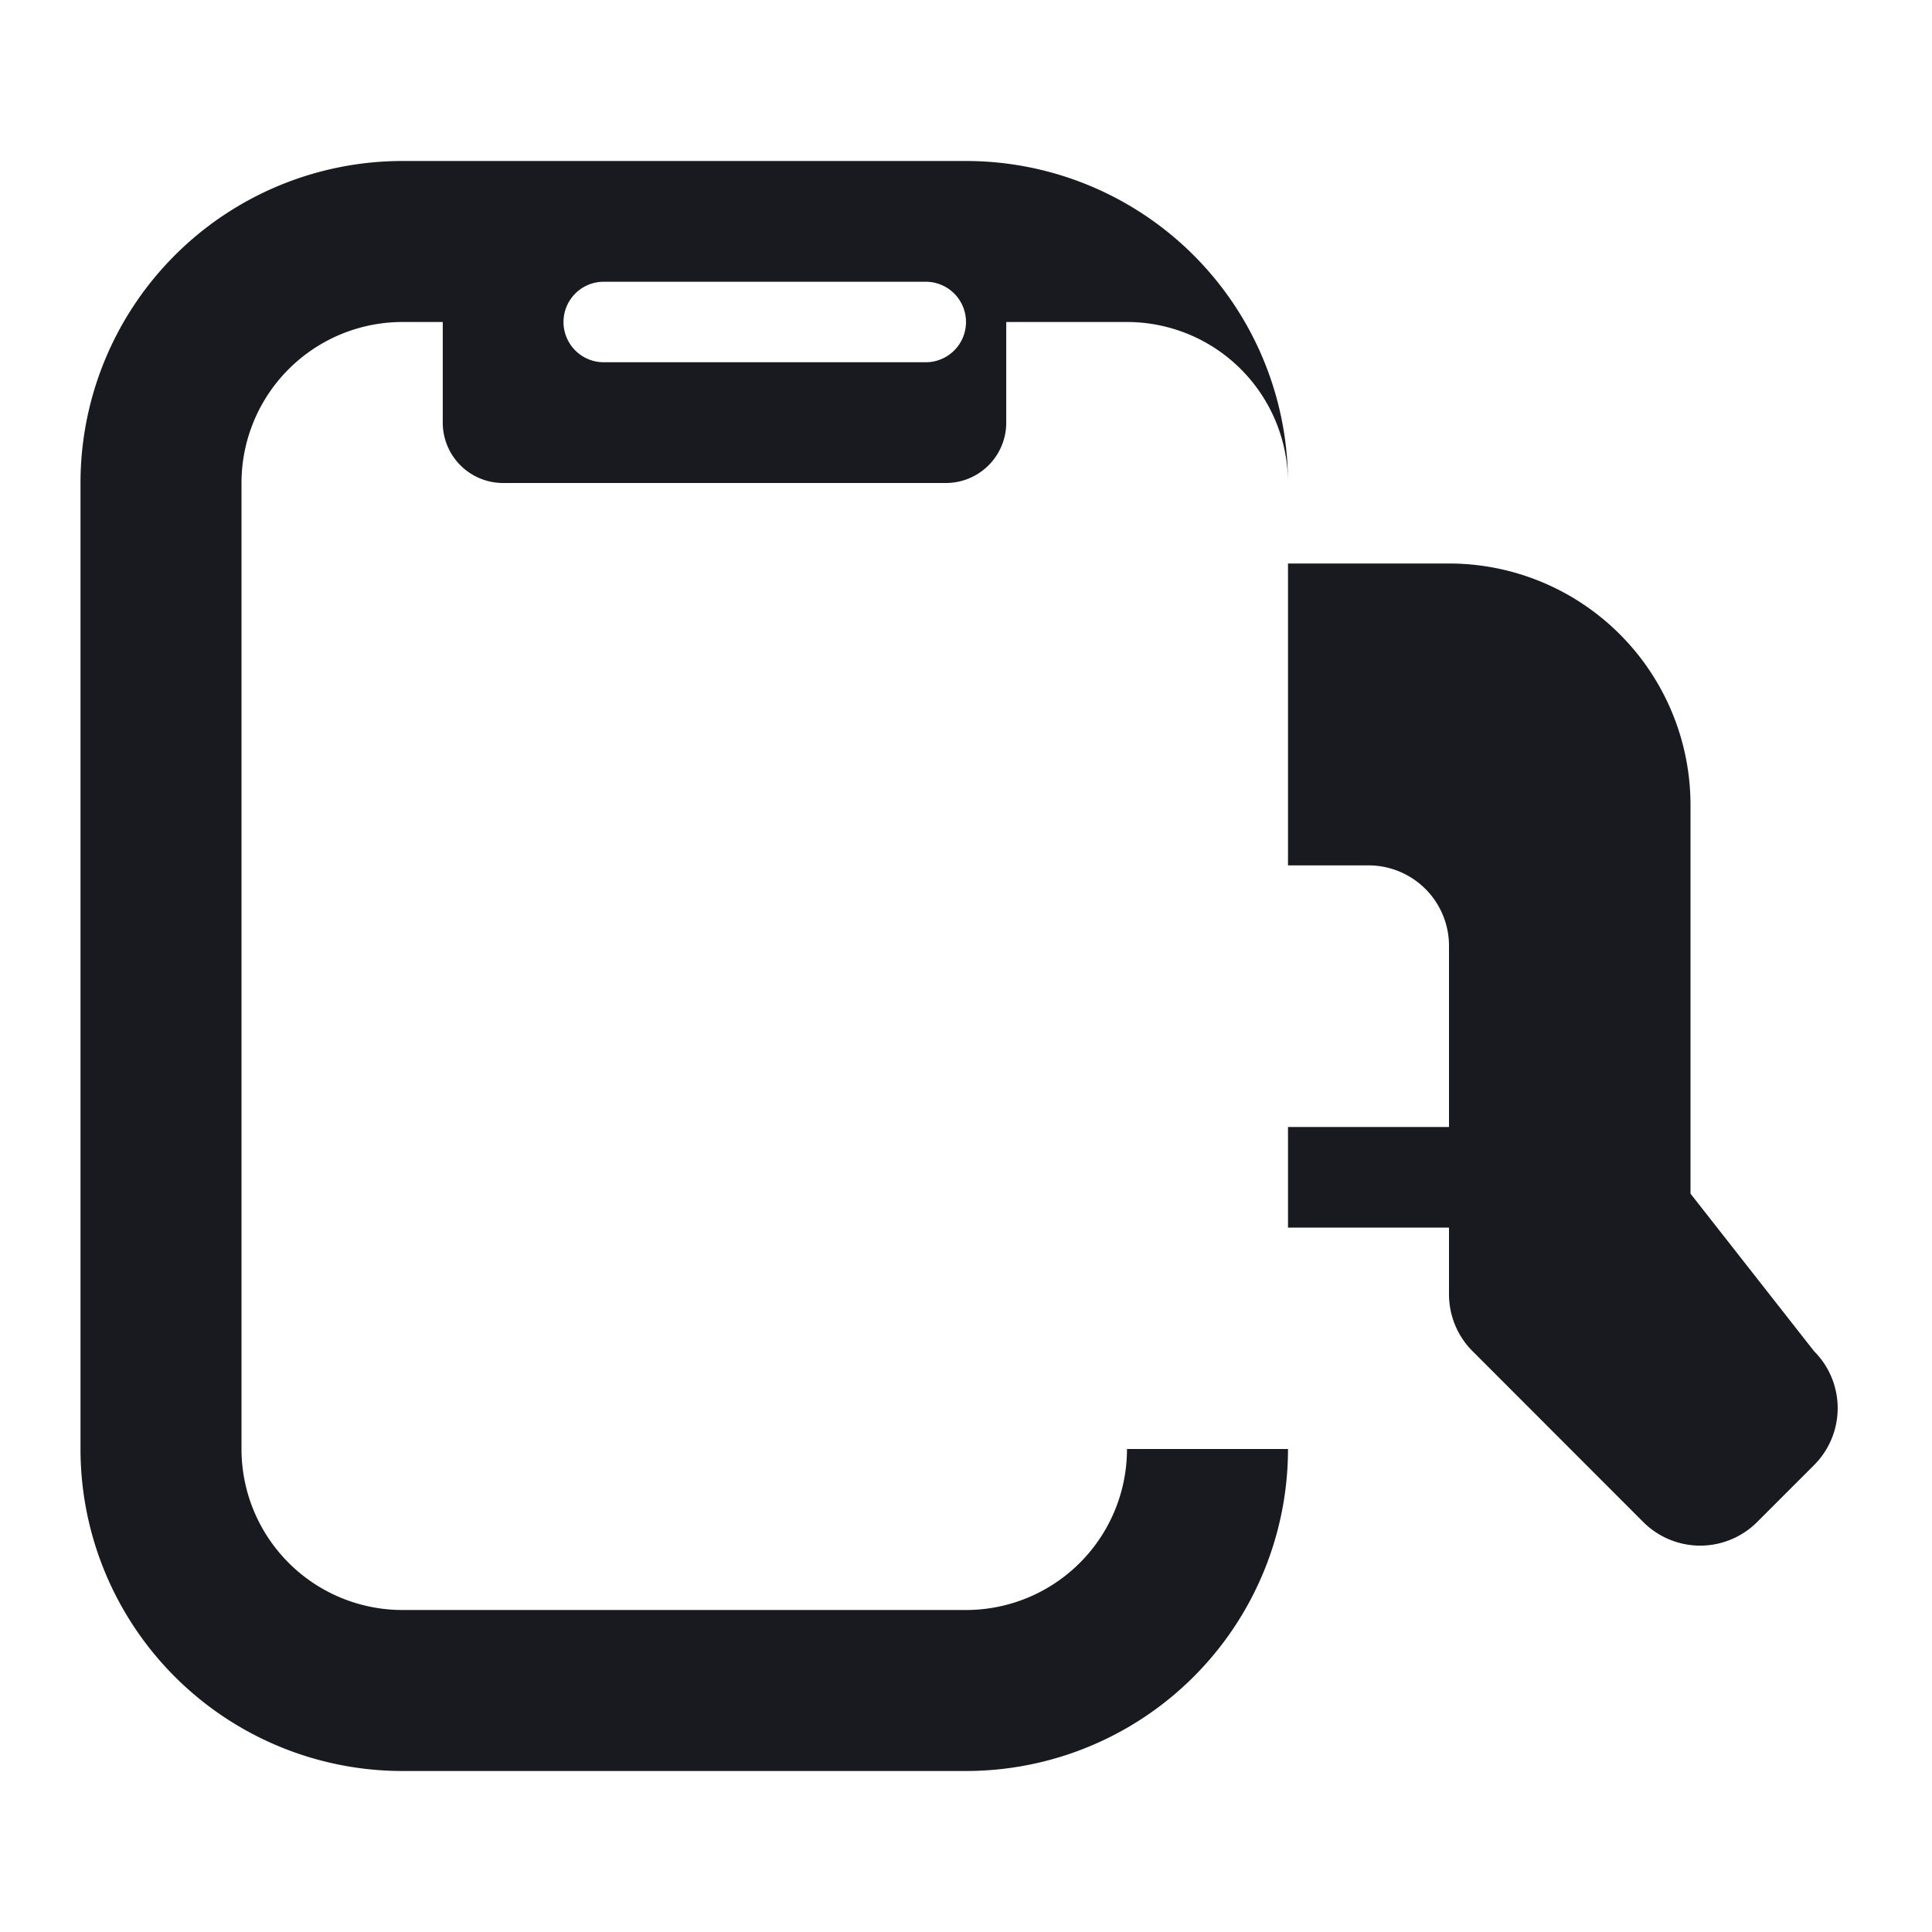 <svg width="64px" height="64px" viewBox="0 0 24 24" fill="none" xmlns="http://www.w3.org/2000/svg">
  <path d="M16 7.75V6a4 4 0 00-4-4H5A4 4 0 001 6v12a4 4 0 004 4h7a4 4 0 004-4v-2.75h2v.828c0 .265.105.52.293.707l2.12 2.122a1 1 0 001.415 0l.707-.707a1 1 0 000-1.415L21 14.828V10a3 3 0 00-3-3h-2zM7.5 3.5h4a.5.5 0 010 1h-4a.5.5 0 010-1zM14 18a2 2 0 01-2 2H5a2 2 0 01-2-2V6a2 2 0 012-2h.5v1.25a.75.75 0 00.75.75h5.5a.75.75 0 00.75-.75V4H14a2 2 0 012 2v12zm2-7.25h1a1 1 0 011 1V14h-2v-3.25z" fill="#181A20"/>
</svg>

